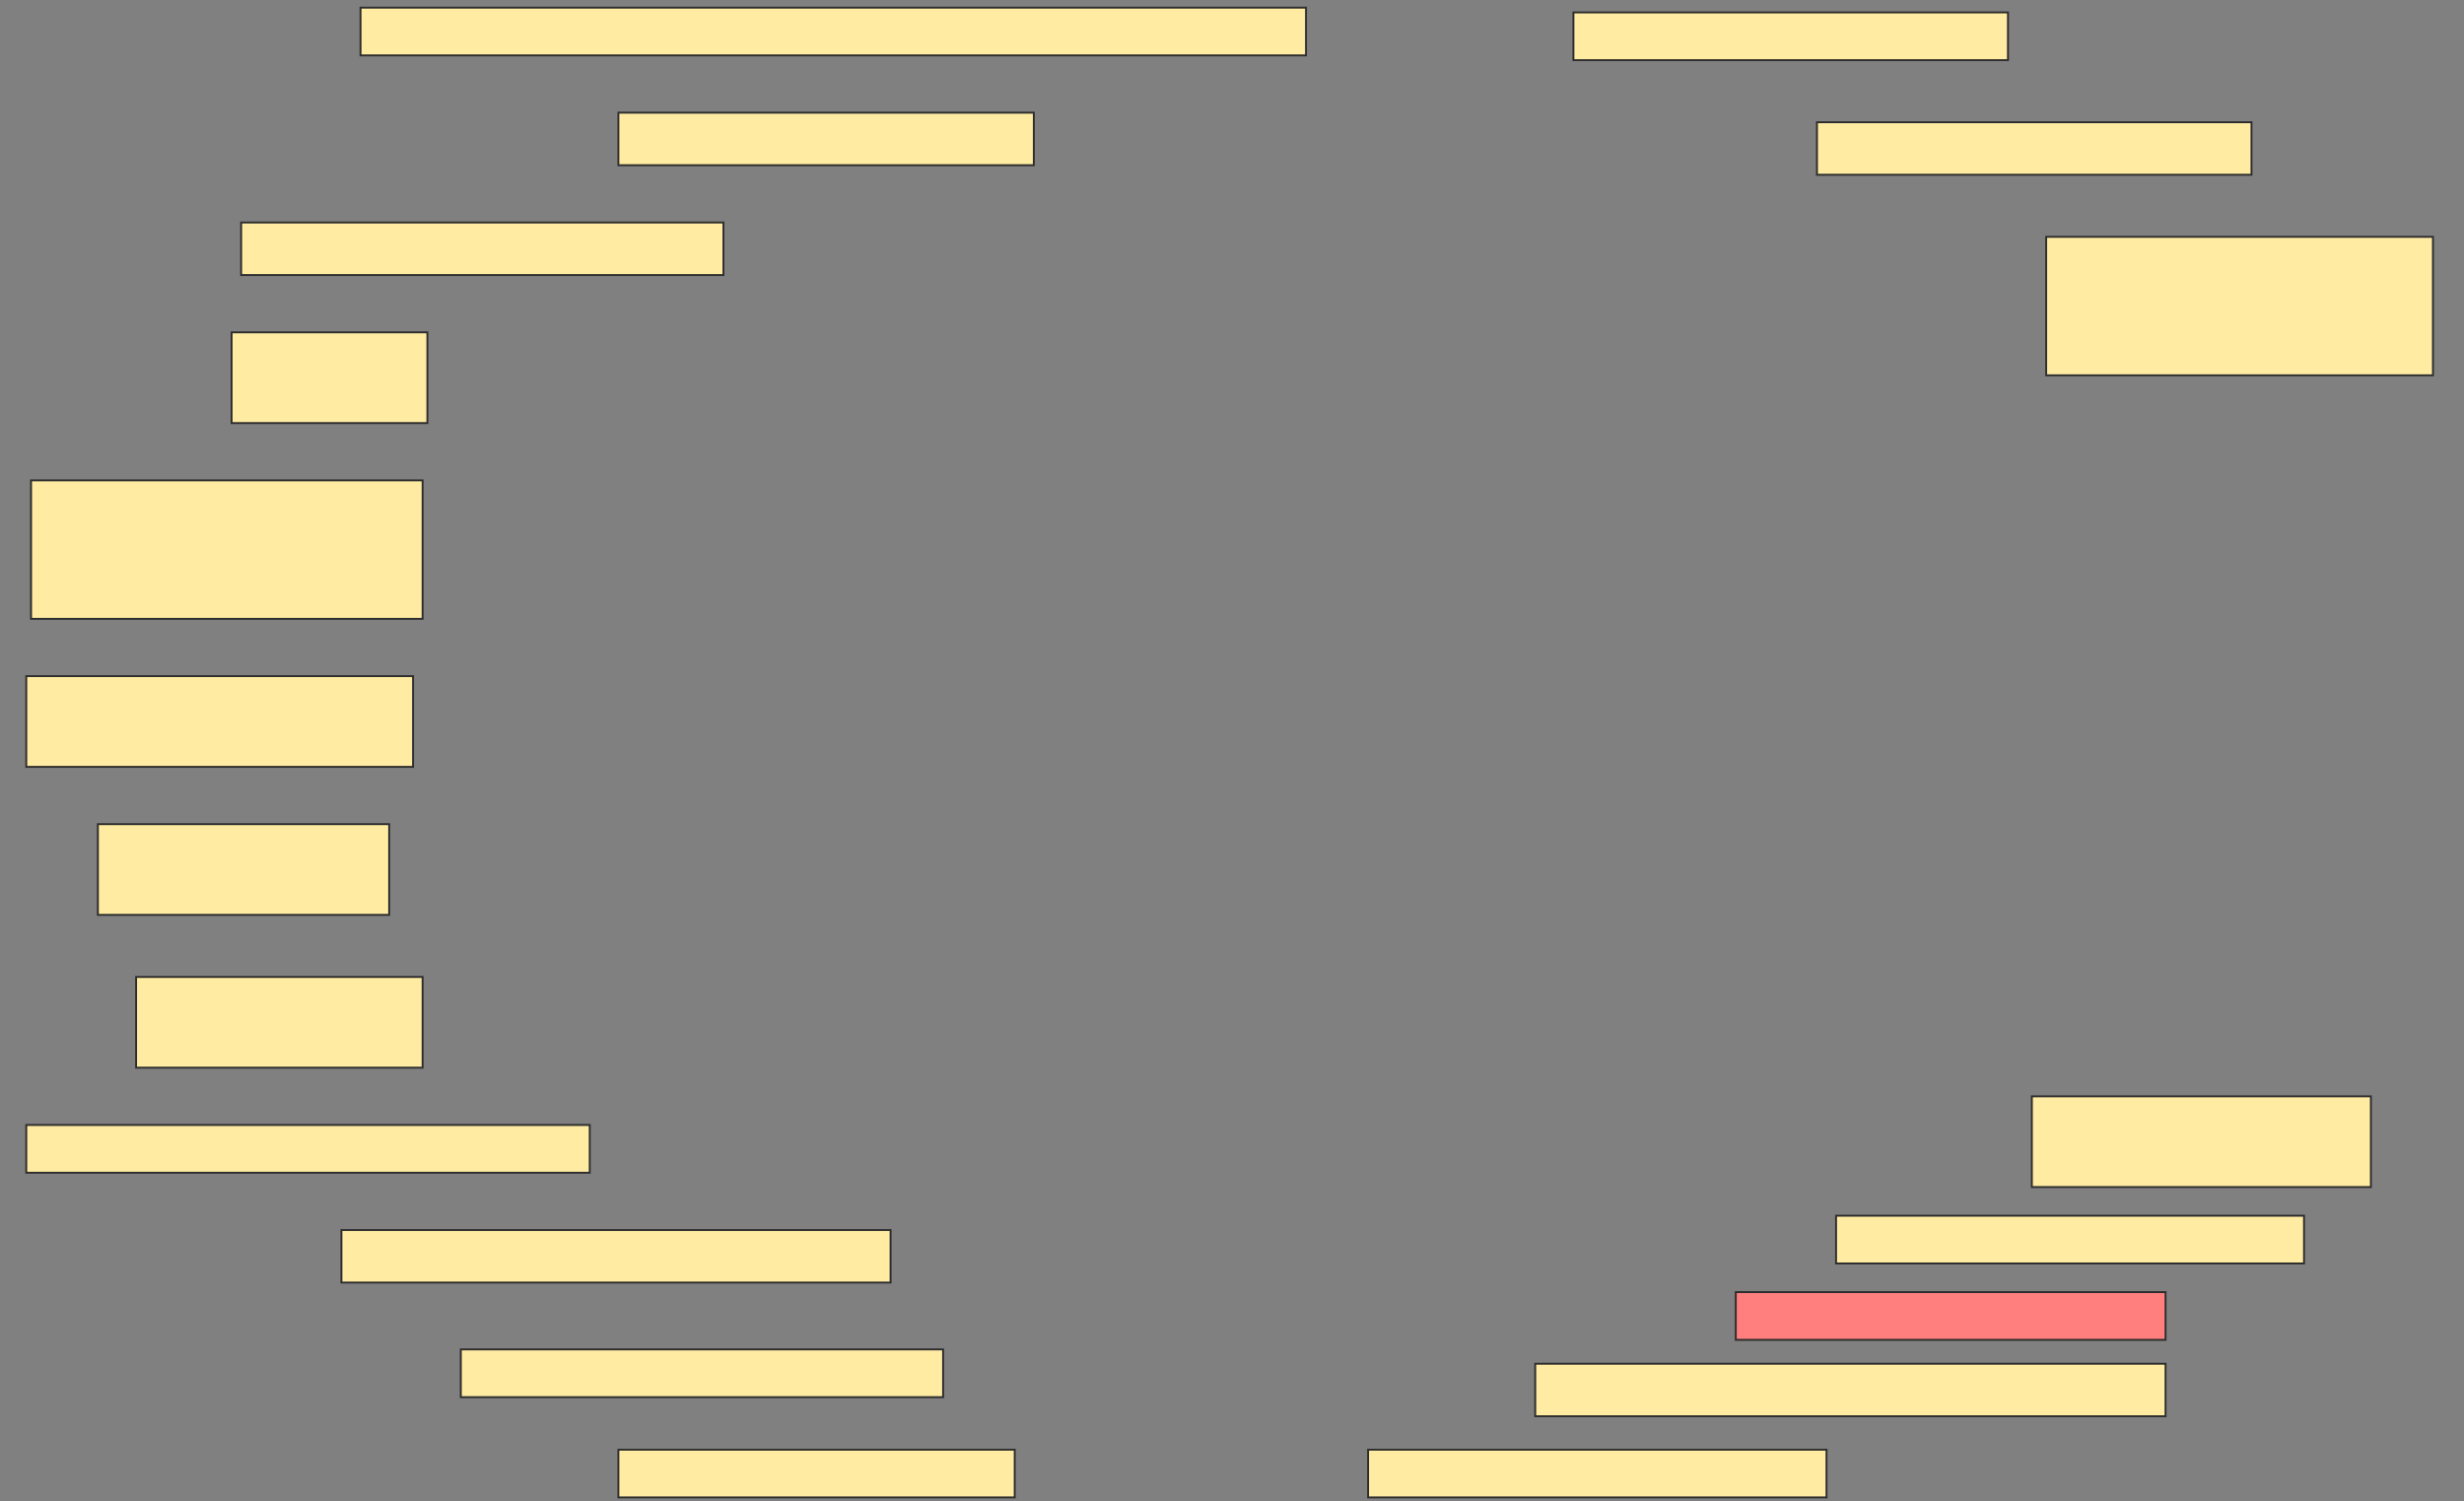 <svg height="786" width="1290" xmlns="http://www.w3.org/2000/svg">
 <rect width="100%" height="100%" fill="#808080" stroke="none"/>
 <!-- Created with Image Occlusion Enhanced -->
 <g>
  <title>Labels</title>
 </g>
 <g>
  <title>Masks</title>
  <rect fill="#FFEBA2" height="25" id="5a5fc4071ea24ae1ad62ccce6933b03a-ao-1" stroke="#2D2D2D" width="495" x="188.75" y="4"/>
  <rect fill="#FFEBA2" height="25" id="5a5fc4071ea24ae1ad62ccce6933b03a-ao-2" stroke="#2D2D2D" width="227.5" x="823.75" y="6.5"/>
  <rect fill="#FFEBA2" height="27.5" id="5a5fc4071ea24ae1ad62ccce6933b03a-ao-3" stroke="#2D2D2D" width="217.5" x="323.75" y="59"/>
  <rect fill="#FFEBA2" height="27.5" id="5a5fc4071ea24ae1ad62ccce6933b03a-ao-4" stroke="#2D2D2D" width="227.5" x="951.25" y="64"/>
  <rect fill="#FFEBA2" height="27.5" id="5a5fc4071ea24ae1ad62ccce6933b03a-ao-5" stroke="#2D2D2D" width="252.5" x="126.25" y="116.5"/>
  <rect fill="#FFEBA2" height="72.5" id="5a5fc4071ea24ae1ad62ccce6933b03a-ao-6" stroke="#2D2D2D" width="202.5" x="1071.25" y="124"/>
  <rect fill="#FFEBA2" height="47.5" id="5a5fc4071ea24ae1ad62ccce6933b03a-ao-7" stroke="#2D2D2D" width="102.5" x="121.25" y="174"/>
  <rect fill="#FFEBA2" height="72.5" id="5a5fc4071ea24ae1ad62ccce6933b03a-ao-8" stroke="#2D2D2D" width="205" x="16.25" y="251.5"/>
  <rect fill="#FFEBA2" height="47.5" id="5a5fc4071ea24ae1ad62ccce6933b03a-ao-9" stroke="#2D2D2D" width="202.5" x="13.75" y="354"/>
  <rect fill="#FFEBA2" height="47.5" id="5a5fc4071ea24ae1ad62ccce6933b03a-ao-10" stroke="#2D2D2D" width="152.5" x="51.25" y="431.5"/>
  <rect fill="#FFEBA2" height="47.5" id="5a5fc4071ea24ae1ad62ccce6933b03a-ao-11" stroke="#2D2D2D" width="150" x="71.25" y="511.5"/>
  <rect fill="#FFEBA2" height="25" id="5a5fc4071ea24ae1ad62ccce6933b03a-ao-12" stroke="#2D2D2D" width="295" x="13.75" y="589"/>
  <rect fill="#FFEBA2" height="47.5" id="5a5fc4071ea24ae1ad62ccce6933b03a-ao-13" stroke="#2D2D2D" width="177.5" x="1063.75" y="574"/>
  <rect fill="#FFEBA2" height="27.5" id="5a5fc4071ea24ae1ad62ccce6933b03a-ao-14" stroke="#2D2D2D" width="287.5" x="178.75" y="644"/>
  <rect fill="#FFEBA2" height="25" id="5a5fc4071ea24ae1ad62ccce6933b03a-ao-15" stroke="#2D2D2D" width="245" x="961.25" y="636.5"/>
  <rect class="qshape" fill="#FF7E7E" height="25" id="5a5fc4071ea24ae1ad62ccce6933b03a-ao-16" stroke="#2D2D2D" width="225" x="908.75" y="676.5"/>
  <rect fill="#FFEBA2" height="25" id="5a5fc4071ea24ae1ad62ccce6933b03a-ao-17" stroke="#2D2D2D" width="252.5" x="241.25" y="706.5"/>
  <rect fill="#FFEBA2" height="27.5" id="5a5fc4071ea24ae1ad62ccce6933b03a-ao-18" stroke="#2D2D2D" width="330" x="803.75" y="714"/>
  <rect fill="#FFEBA2" height="25" id="5a5fc4071ea24ae1ad62ccce6933b03a-ao-19" stroke="#2D2D2D" width="207.5" x="323.75" y="759"/>
  <rect fill="#FFEBA2" height="25" id="5a5fc4071ea24ae1ad62ccce6933b03a-ao-20" stroke="#2D2D2D" width="240" x="716.25" y="759"/>
 </g>
</svg>